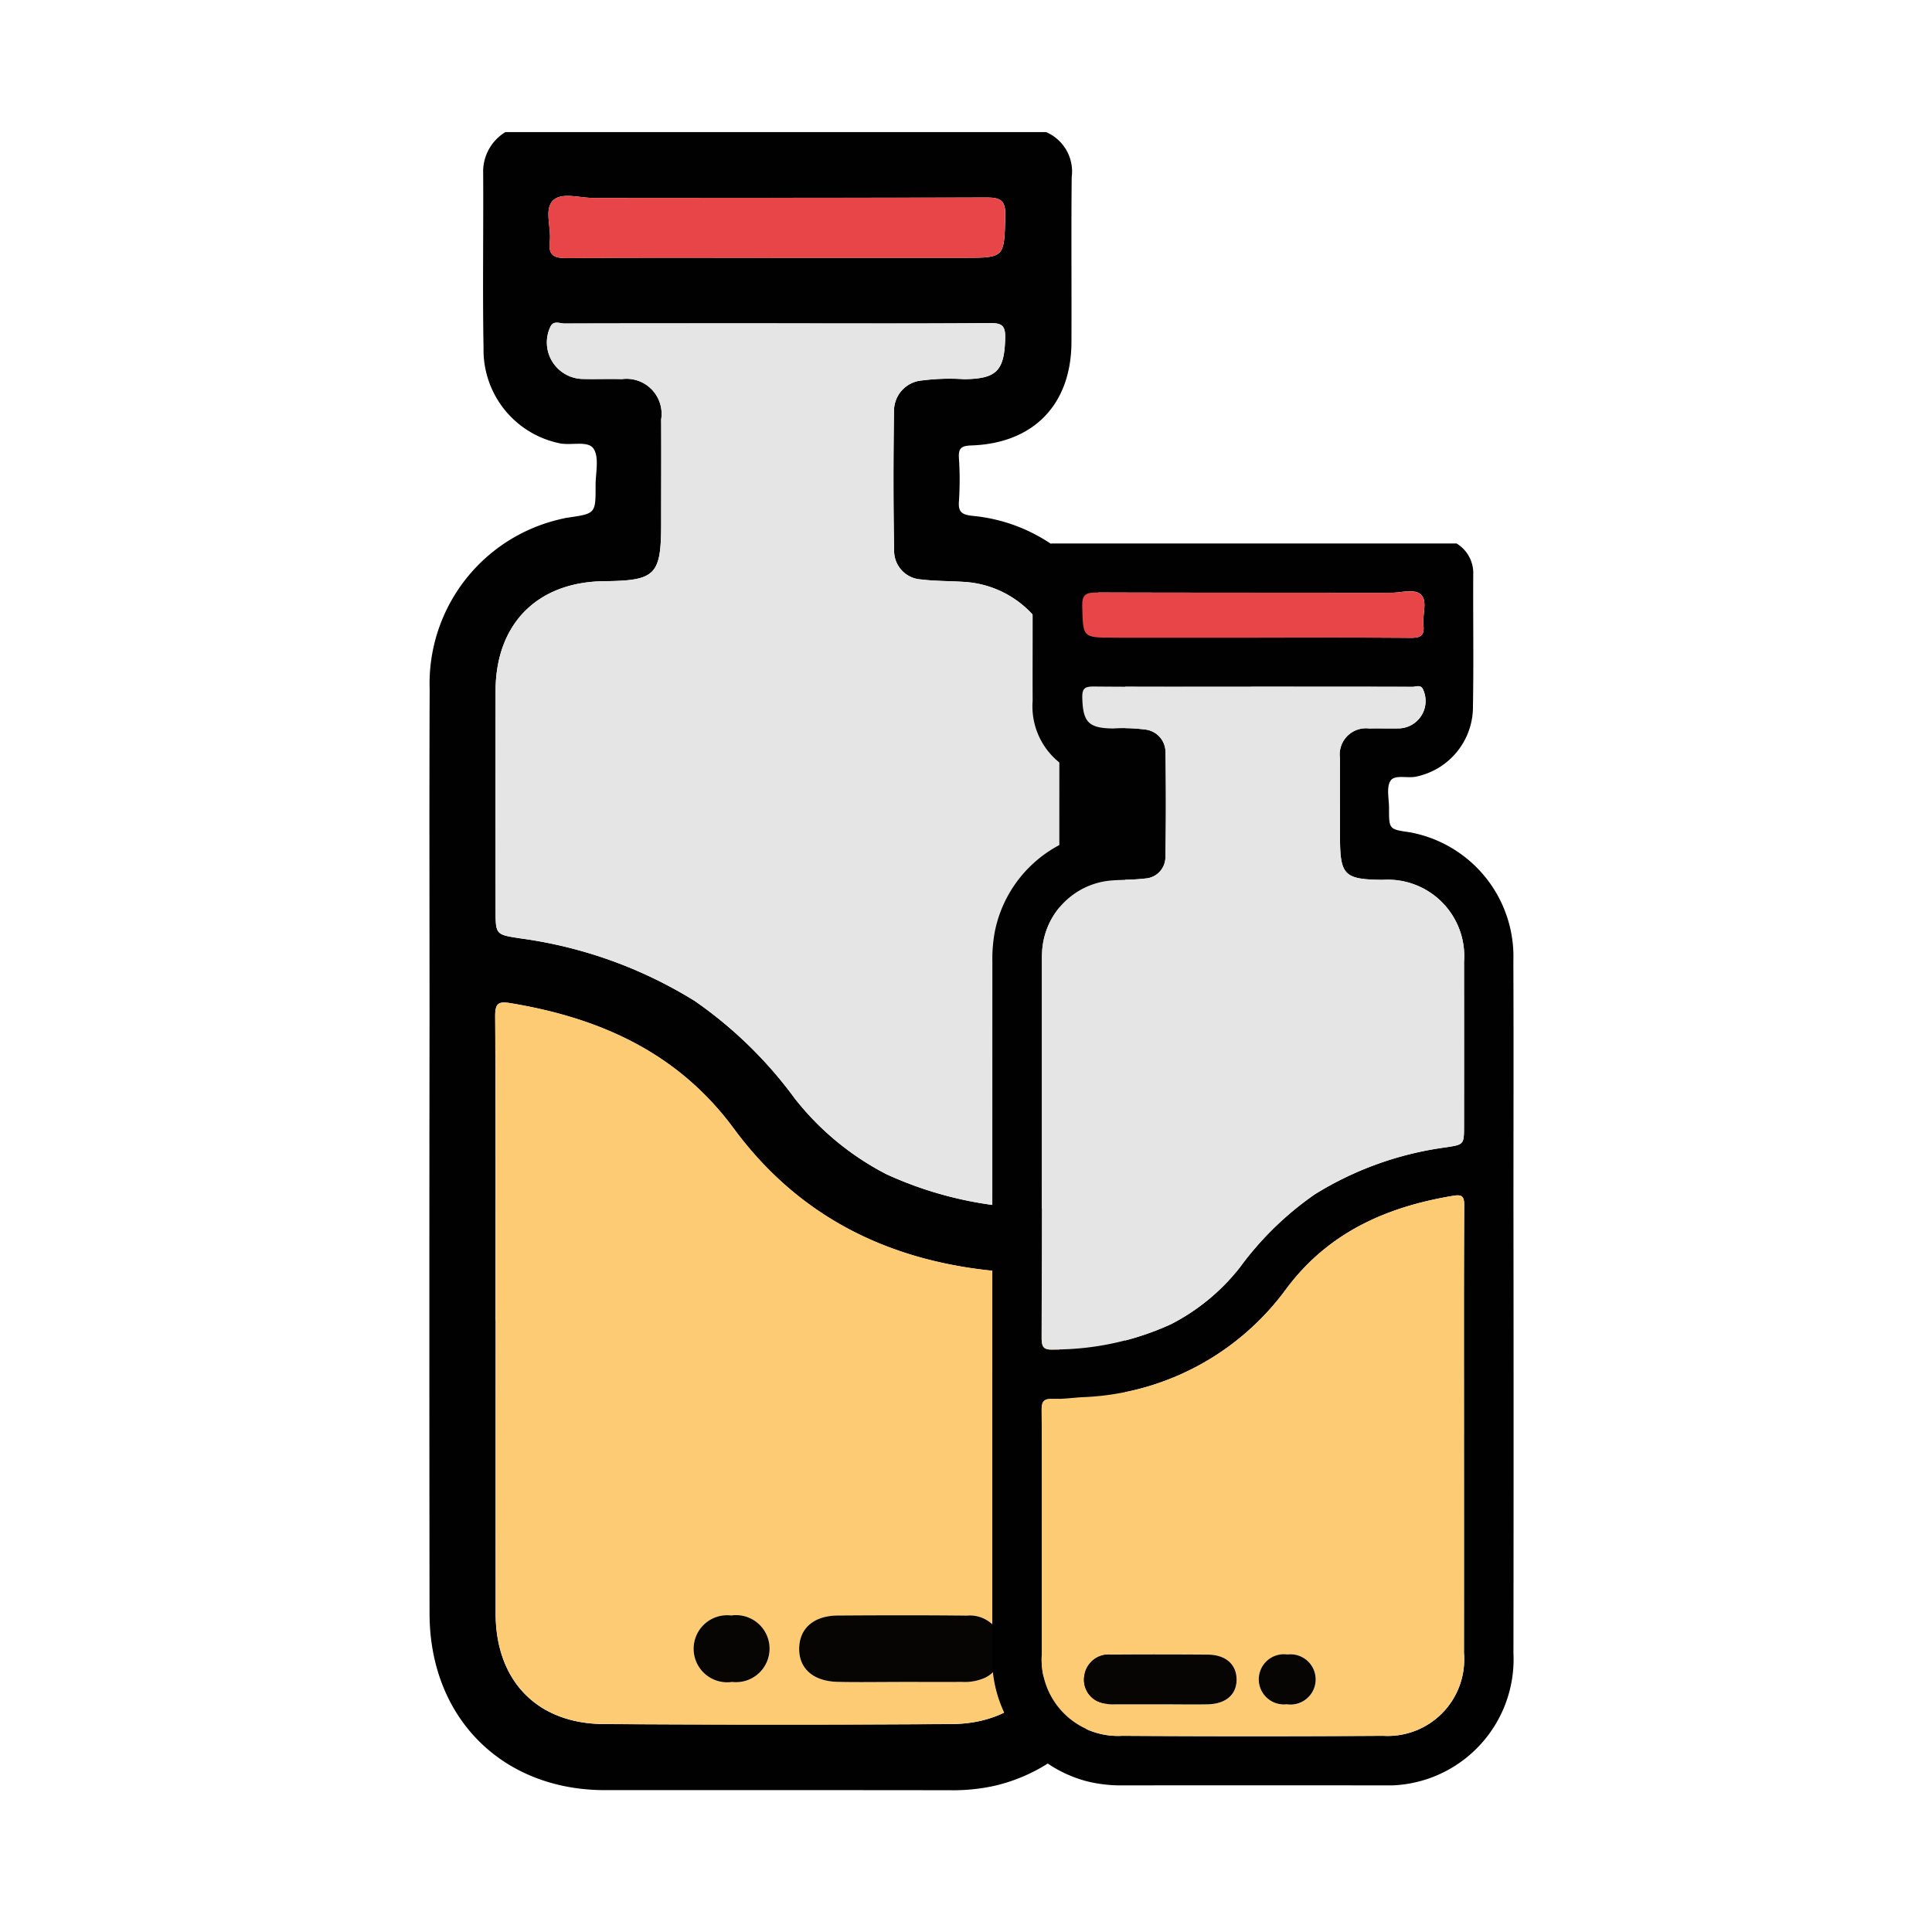<svg xmlns="http://www.w3.org/2000/svg" xmlns:xlink="http://www.w3.org/1999/xlink" width="117" height="117" viewBox="0 0 117 117">
  <defs>
    <clipPath id="clip-path">
      <rect id="Rectángulo_46100" data-name="Rectángulo 46100" width="42.149" height="100.414" fill="none"/>
    </clipPath>
    <clipPath id="clip-path-2">
      <rect id="Rectángulo_46100-2" data-name="Rectángulo 46100" width="31.568" height="75.207" fill="none"/>
    </clipPath>
  </defs>
  <g id="Grupo_154463" data-name="Grupo 154463" transform="translate(-425.321 -2215)">
    <rect id="Rectángulo_46091" data-name="Rectángulo 46091" width="117" height="117" transform="translate(425.321 2215)" fill="none"/>
    <g id="Grupo_154489" data-name="Grupo 154489" transform="translate(-3.407 -443.586)">
      <g id="Grupo_154490" data-name="Grupo 154490" transform="translate(454.729 2666.586)">
        <g id="Grupo_154489-2" data-name="Grupo 154489" clip-path="url(#clip-path)">
          <path id="Trazado_197189" data-name="Trazado 197189" d="M37.353,0A2.6,2.6,0,0,1,38.9,2.732c-.035,3.332,0,6.666-.015,10-.015,3.755-2.286,6.112-6.048,6.243-.588.021-.807.137-.767.758a19.812,19.812,0,0,1,0,2.645c-.045.649.2.784.8.86a10.179,10.179,0,0,1,9.074,8.18,12.264,12.264,0,0,1,.191,2.436q.015,27.939,0,55.878c0,5.184-3.062,9.224-7.818,10.394a11.646,11.646,0,0,1-2.817.288q-10.439-.012-20.878-.005C4.393,100.4.02,96.017.012,89.716q-.023-18.037,0-36.075c0-6.634-.02-13.267.007-19.9A10.214,10.214,0,0,1,7.848,23.461c.189-.046.381-.091.573-.119,1.648-.242,1.652-.241,1.646-1.96,0-.748.227-1.659-.116-2.2-.327-.512-1.322-.2-2.016-.328a5.767,5.767,0,0,1-4.653-5.75c-.064-3.593,0-7.188-.024-10.783A2.8,2.8,0,0,1,4.605,0ZM21.116,11.582c-4.312,0-8.624,0-12.936.01-.285,0-.668-.211-.858.214A2.214,2.214,0,0,0,9.309,14.95c.784.019,1.568-.014,2.352.008A2.123,2.123,0,0,1,14.038,17.4c.012,2.091,0,4.182,0,6.273,0,3.163-.323,3.493-3.449,3.526-4.047.042-6.572,2.583-6.579,6.641q-.012,6.615,0,13.231c0,1.567.006,1.528,1.57,1.767a26.836,26.836,0,0,1,10.493,3.782,25.552,25.552,0,0,1,6.066,5.917,16.882,16.882,0,0,0,5.543,4.576,22.672,22.672,0,0,0,9.479,2.062c.839.038,1-.165,1-.975-.03-10.095-.019-20.19-.021-30.285,0-.326,0-.654-.025-.979a6.1,6.1,0,0,0-5.7-5.692c-.877-.061-1.763-.043-2.633-.151a1.73,1.73,0,0,1-1.635-1.777c-.053-2.808-.049-5.619-.008-8.427a1.845,1.845,0,0,1,1.7-1.847,13.179,13.179,0,0,1,2.539-.077c1.986-.021,2.445-.511,2.494-2.49.019-.748-.2-.912-.92-.905-4.279.036-8.558.018-12.838.018M4.012,71.966q0,8.874,0,17.748c0,4.063,2.506,6.671,6.546,6.695q10.539.063,21.079,0c3.995-.028,6.49-2.64,6.5-6.637.007-2.026,0-4.053,0-6.079,0-4.544-.015-9.086.017-13.629.005-.677-.162-.91-.851-.892-.78.021-1.565-.082-2.347-.139-6.767-.493-12.44-3.148-16.518-8.68-3.394-4.6-8.1-6.7-13.529-7.6-.72-.12-.929,0-.925.786.036,6.144.02,12.289.02,18.434M21.077,7.611H32.343c2.518,0,2.468,0,2.537-2.55.025-.956-.317-1.1-1.165-1.1-7.935.029-15.87.012-23.8.025-.838,0-1.93-.371-2.448.179s-.073,1.626-.173,2.463c-.1.863.277,1.008,1.053,1,4.245-.035,8.49-.017,12.735-.017" transform="translate(0)" fill="#020101"/>
          <path id="Trazado_197190" data-name="Trazado 197190" d="M23.333,17.965c4.28,0,8.559.019,12.838-.018.724-.006.938.158.919.906-.049,1.979-.508,2.469-2.494,2.49a13.08,13.08,0,0,0-2.539.077,1.844,1.844,0,0,0-1.7,1.847c-.041,2.809-.046,5.619.007,8.427A1.731,1.731,0,0,0,32,33.472c.87.108,1.756.09,2.633.151a6.1,6.1,0,0,1,5.7,5.691c.023.325.024.653.024.979,0,10.1-.009,20.19.021,30.285,0,.81-.162,1.013-1,.975A22.675,22.675,0,0,1,29.9,69.491a16.878,16.878,0,0,1-5.543-4.576A25.567,25.567,0,0,0,18.291,59,26.843,26.843,0,0,0,7.8,55.217c-1.564-.238-1.57-.2-1.57-1.767q0-6.615,0-13.231c.008-4.057,2.532-6.6,6.579-6.64,3.126-.033,3.448-.363,3.448-3.526,0-2.091.009-4.182,0-6.272a2.123,2.123,0,0,0-2.378-2.438c-.783-.023-1.568.011-2.352-.008A2.214,2.214,0,0,1,9.54,18.189c.189-.425.572-.213.858-.214,4.312-.015,8.624-.01,12.936-.01" transform="translate(-2.218 -6.384)" fill="#e5e5e5"/>
          <path id="Trazado_197191" data-name="Trazado 197191" d="M6.219,101.124c0-6.145.016-12.289-.02-18.434,0-.785.2-.905.925-.785,5.432.9,10.135,3,13.529,7.6,4.079,5.532,9.751,8.187,16.518,8.68.782.057,1.566.16,2.347.139.688-.018.855.214.851.891-.032,4.543-.017,9.086-.017,13.629,0,2.027.005,4.053,0,6.079-.014,4-2.51,6.609-6.5,6.637q-10.539.074-21.079,0c-4.04-.024-6.541-2.631-6.546-6.695q-.01-8.873,0-17.747m24.428,21.892c1.272,0,2.544,0,3.817,0a3.007,3.007,0,0,0,1.423-.267,1.927,1.927,0,0,0,1.011-2.121A1.982,1.982,0,0,0,34.766,119c-2.609-.029-5.219-.022-7.829-.005-1.431.009-2.3.762-2.333,1.955-.033,1.236.829,2.024,2.324,2.062,1.239.03,2.479.006,3.719.006m-10.1,0a2.03,2.03,0,1,0-.053-4.025,2.031,2.031,0,1,0,.053,4.025" transform="translate(-2.208 -29.157)" fill="#fdcb74"/>
          <path id="Trazado_197192" data-name="Trazado 197192" d="M25.065,9.749c-4.245,0-8.49-.019-12.735.017-.775.006-1.155-.138-1.053-1,.1-.836-.338-1.922.173-2.463s1.61-.177,2.448-.179c7.935-.014,15.869,0,23.8-.025.847,0,1.19.146,1.165,1.1-.068,2.548-.019,2.55-2.537,2.55H25.065" transform="translate(-3.988 -2.137)" fill="#e84548"/>
          <path id="Trazado_197193" data-name="Trazado 197193" d="M40.829,143.547c-1.239,0-2.48.024-3.719-.006-1.494-.037-2.357-.825-2.324-2.061.032-1.194.9-1.947,2.333-1.956,2.609-.017,5.22-.024,7.829.005a1.982,1.982,0,0,1,2.131,1.628,1.928,1.928,0,0,1-1.011,2.122,3.011,3.011,0,0,1-1.424.266c-1.272.006-2.544,0-3.817,0" transform="translate(-12.389 -49.689)" fill="#070503"/>
          <path id="Trazado_197194" data-name="Trazado 197194" d="M27.187,143.551a2.031,2.031,0,1,1-.053-4.025,2.03,2.03,0,1,1,.053,4.025" transform="translate(-8.852 -49.694)" fill="#060503"/>
        </g>
      </g>
      <g id="Grupo_154491" data-name="Grupo 154491" transform="translate(488.821 2691.5)">
        <g id="Grupo_154489-3" data-name="Grupo 154489" transform="translate(0)" clip-path="url(#clip-path-2)">
          <path id="Trazado_197189-2" data-name="Trazado 197189" d="M3.592,0a1.949,1.949,0,0,0-1.16,2.047c.027,2.5,0,4.993.011,7.489a4.351,4.351,0,0,0,4.529,4.676c.44.015.6.1.575.568a14.839,14.839,0,0,0,0,1.981c.034.486-.152.587-.6.644a7.624,7.624,0,0,0-6.8,6.126,9.185,9.185,0,0,0-.143,1.825Q0,46.281,0,67.207A7.67,7.67,0,0,0,5.86,74.991a8.722,8.722,0,0,0,2.11.216q7.818-.009,15.637,0a7.646,7.646,0,0,0,7.953-8.009q.017-13.509,0-27.019c0-4.969.015-9.937-.005-14.905a7.65,7.65,0,0,0-5.867-7.7c-.142-.035-.285-.068-.429-.089-1.234-.181-1.237-.18-1.233-1.468,0-.56-.17-1.243.087-1.646.245-.383.99-.151,1.51-.245a4.319,4.319,0,0,0,3.485-4.307c.048-2.691,0-5.384.018-8.076A2.1,2.1,0,0,0,28.119,0ZM15.754,8.674c3.229,0,6.459,0,9.689.007.214,0,.5-.158.642.16A1.659,1.659,0,0,1,24.6,11.2c-.587.014-1.175-.011-1.762.006a1.59,1.59,0,0,0-1.781,1.826c-.009,1.566,0,3.132,0,4.7,0,2.369.242,2.616,2.583,2.641a4.63,4.63,0,0,1,4.928,4.974q.009,4.955,0,9.91c0,1.174,0,1.145-1.176,1.324a20.1,20.1,0,0,0-7.859,2.833,19.137,19.137,0,0,0-4.543,4.432,12.644,12.644,0,0,1-4.152,3.427,16.981,16.981,0,0,1-7.1,1.544c-.628.028-.751-.124-.75-.73C3.008,40.52,3,32.959,3,25.4c0-.244,0-.49.019-.733A4.57,4.57,0,0,1,7.288,20.4c.657-.046,1.32-.032,1.972-.113a1.3,1.3,0,0,0,1.224-1.331c.04-2.1.037-4.208.006-6.312a1.382,1.382,0,0,0-1.271-1.383,9.871,9.871,0,0,0-1.9-.058c-1.487-.016-1.831-.383-1.868-1.865-.014-.56.147-.683.689-.678,3.2.027,6.41.014,9.615.014M28.564,53.9q0,6.647,0,13.293a4.635,4.635,0,0,1-4.9,5.014q-7.894.047-15.788,0A4.624,4.624,0,0,1,3,67.235C3,65.717,3,64.2,3,62.682c0-3.4.012-6.805-.013-10.208,0-.507.121-.681.637-.668.584.016,1.172-.061,1.758-.1a16.021,16.021,0,0,0,12.371-6.5c2.542-3.448,6.065-5.018,10.133-5.7.54-.09.7,0,.692.589-.027,4.6-.015,9.2-.015,13.806M15.783,5.7H7.345c-1.886,0-1.849,0-1.9-1.91-.019-.716.238-.827.872-.825,5.943.022,11.886.009,17.829.019.628,0,1.446-.278,1.834.134s.055,1.218.129,1.844c.077.646-.208.755-.788.75-3.179-.027-6.359-.013-9.538-.013" transform="translate(0)" fill="#020101"/>
          <path id="Trazado_197190-2" data-name="Trazado 197190" d="M18.994,17.954c-3.205,0-6.41.014-9.615-.014-.542,0-.7.118-.689.678.037,1.482.38,1.849,1.868,1.865a9.8,9.8,0,0,1,1.9.058,1.381,1.381,0,0,1,1.27,1.383c.031,2.1.034,4.209-.005,6.312A1.3,1.3,0,0,1,12.5,29.568c-.652.081-1.315.068-1.972.113A4.57,4.57,0,0,0,6.26,33.944c-.017.244-.018.489-.018.733,0,7.561.007,15.122-.015,22.682,0,.607.121.759.75.731a16.983,16.983,0,0,0,7.1-1.545,12.641,12.641,0,0,0,4.151-3.427,19.149,19.149,0,0,1,4.544-4.432,20.1,20.1,0,0,1,7.859-2.833c1.171-.178,1.176-.149,1.176-1.324q0-4.955,0-9.91a4.631,4.631,0,0,0-4.928-4.974c-2.342-.025-2.583-.272-2.583-2.641,0-1.566-.007-3.132,0-4.7a1.59,1.59,0,0,1,1.781-1.826c.586-.017,1.175.008,1.762-.006a1.658,1.658,0,0,0,1.487-2.355c-.141-.318-.429-.16-.642-.16-3.229-.011-6.459-.008-9.689-.008" transform="translate(-3.241 -9.28)" fill="#e5e5e5"/>
          <path id="Trazado_197191-2" data-name="Trazado 197191" d="M31.775,96.289c0-4.6-.012-9.2.015-13.807,0-.588-.153-.678-.692-.588-4.068.677-7.591,2.247-10.133,5.695a16.023,16.023,0,0,1-12.371,6.5c-.586.042-1.173.12-1.758.1-.515-.013-.64.16-.637.667.024,3.4.013,6.805.013,10.208,0,1.518,0,3.036,0,4.553a4.625,4.625,0,0,0,4.871,4.971q7.894.056,15.788,0a4.635,4.635,0,0,0,4.9-5.014q.007-6.646,0-13.292m-18.3,16.4c-.953,0-1.906,0-2.859,0a2.252,2.252,0,0,1-1.066-.2A1.443,1.443,0,0,1,8.8,110.9a1.484,1.484,0,0,1,1.6-1.22c1.954-.022,3.909-.016,5.864,0,1.071.007,1.723.571,1.747,1.464.025.926-.621,1.516-1.74,1.544-.928.023-1.857,0-2.785,0m7.568,0a1.52,1.52,0,1,1,.04-3.014,1.521,1.521,0,1,1-.04,3.014" transform="translate(-3.211 -42.388)" fill="#fdcb74"/>
          <path id="Trazado_197192-2" data-name="Trazado 197192" d="M21.536,8.808c3.179,0,6.359-.014,9.538.013.581,0,.865-.1.788-.75-.074-.626.253-1.439-.129-1.844s-1.206-.133-1.834-.134c-5.943-.01-11.886,0-17.829-.019-.635,0-.891.109-.872.825.051,1.909.014,1.91,1.9,1.91h8.438" transform="translate(-5.753 -3.107)" fill="#e84548"/>
          <path id="Trazado_197193-2" data-name="Trazado 197193" d="M39.5,142.534c.928,0,1.857.018,2.785,0,1.119-.027,1.765-.618,1.74-1.544-.024-.894-.676-1.458-1.748-1.465-1.954-.013-3.909-.018-5.864,0a1.484,1.484,0,0,0-1.6,1.22,1.444,1.444,0,0,0,.757,1.589,2.255,2.255,0,0,0,1.066.2c.953,0,1.906,0,2.859,0" transform="translate(-29.232 -72.236)" fill="#070503"/>
          <path id="Trazado_197194-2" data-name="Trazado 197194" d="M26.555,142.54a1.521,1.521,0,1,0,.04-3.014,1.52,1.52,0,1,0-.04,3.014" transform="translate(-8.719 -72.245)" fill="#060503"/>
        </g>
      </g>
    </g>
  </g>
</svg>
